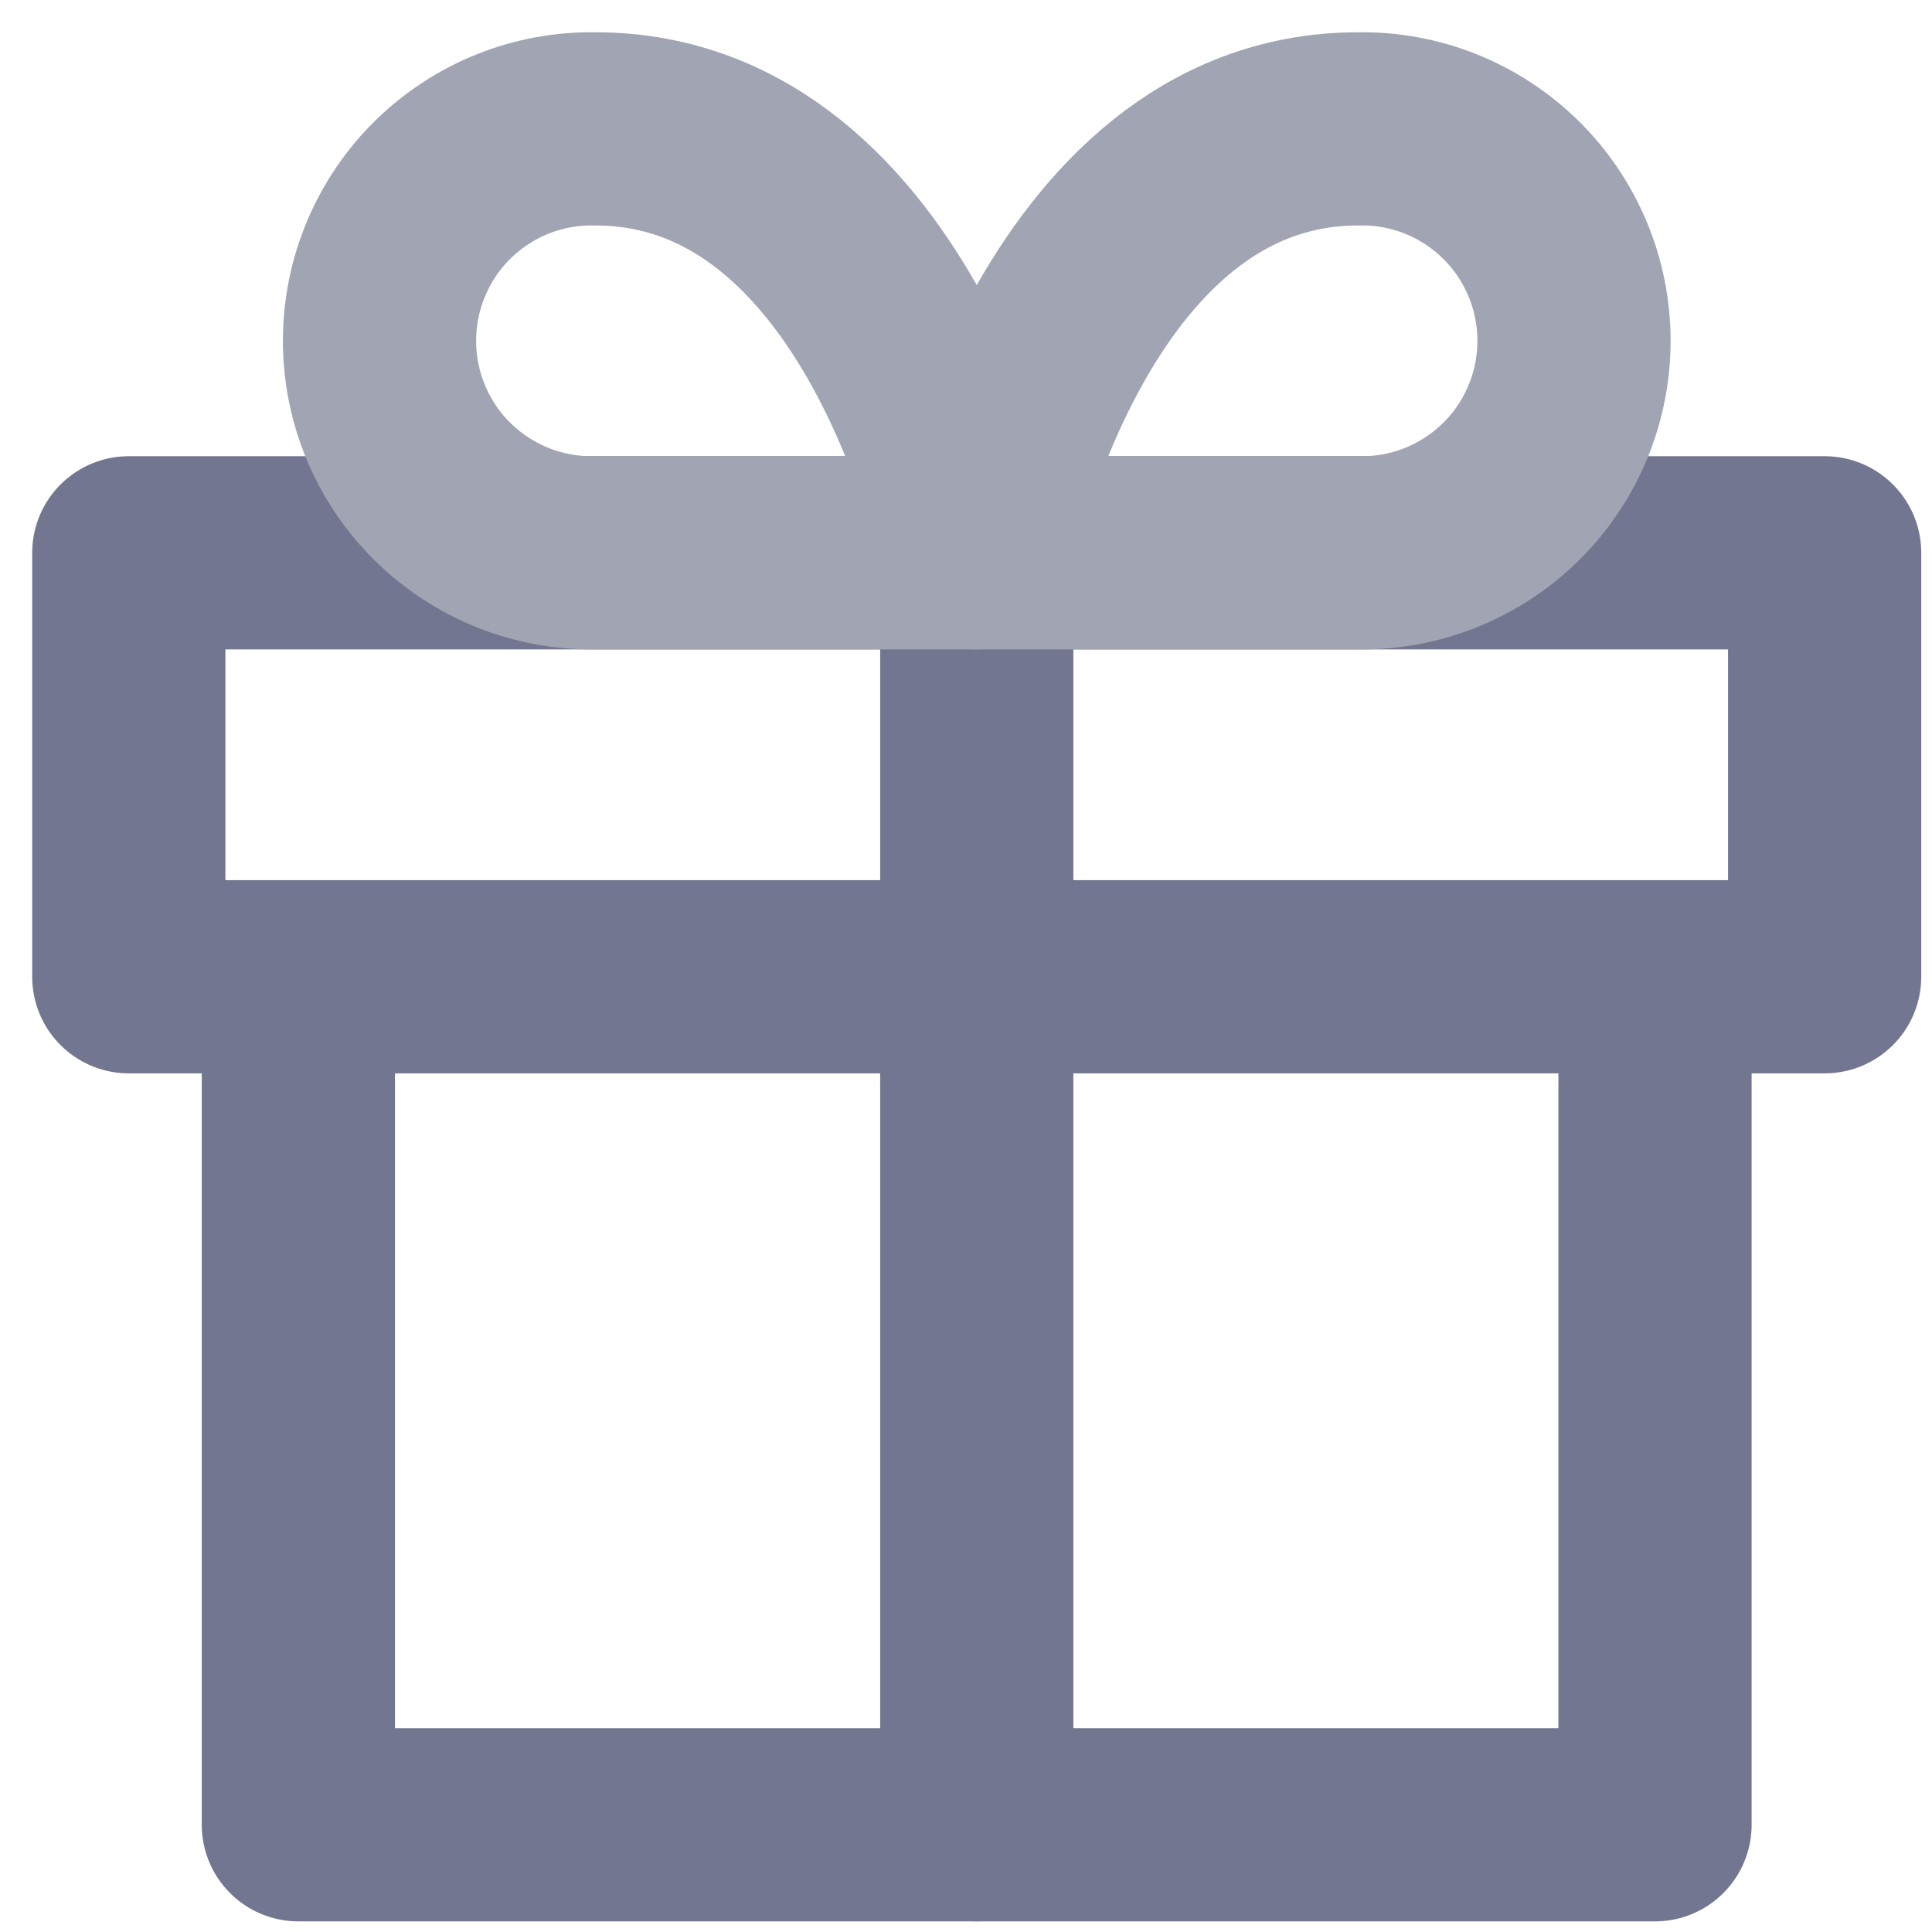 <svg width="30" height="30" viewBox="0 0 30 30" fill="none" xmlns="http://www.w3.org/2000/svg">
<g id="offert">
<path id="Path 3305" d="M25.699 15.168V28.335H4.633V15.168" stroke="#727690" stroke-width="3" stroke-linecap="round" stroke-linejoin="round"/>
<path id="Path 3306" d="M2 8.584H28.333V15.167H2V8.584Z" stroke="#727690" stroke-width="3" stroke-linecap="round" stroke-linejoin="round"/>
<path id="Path 3307" d="M15.167 28.334V8.584" stroke="#727690" stroke-width="3" stroke-linecap="round" stroke-linejoin="round"/>
<path id="Path 3308" d="M15.167 8.584H9.242C8.805 8.591 8.371 8.512 7.965 8.35C7.559 8.188 7.189 7.946 6.877 7.64C6.565 7.334 6.318 6.968 6.149 6.565C5.98 6.162 5.893 5.729 5.893 5.292C5.893 4.855 5.98 4.422 6.149 4.019C6.318 3.616 6.565 3.25 6.877 2.944C7.189 2.638 7.559 2.396 7.965 2.234C8.371 2.072 8.805 1.993 9.242 2.001C13.85 2.001 15.167 8.584 15.167 8.584Z" stroke="#A1A4B3" stroke-width="3" stroke-linecap="round" stroke-linejoin="round"/>
<path id="Path 3309" d="M15.167 8.584H21.092C21.529 8.591 21.963 8.512 22.369 8.35C22.775 8.188 23.145 7.946 23.457 7.64C23.769 7.334 24.016 6.968 24.185 6.565C24.354 6.162 24.441 5.729 24.441 5.292C24.441 4.855 24.354 4.422 24.185 4.019C24.016 3.616 23.769 3.25 23.457 2.944C23.145 2.638 22.775 2.396 22.369 2.234C21.963 2.072 21.529 1.993 21.092 2.001C16.484 2.001 15.167 8.584 15.167 8.584Z" stroke="#A1A4B3" stroke-width="3" stroke-linecap="round" stroke-linejoin="round"/>
</g>
</svg>
